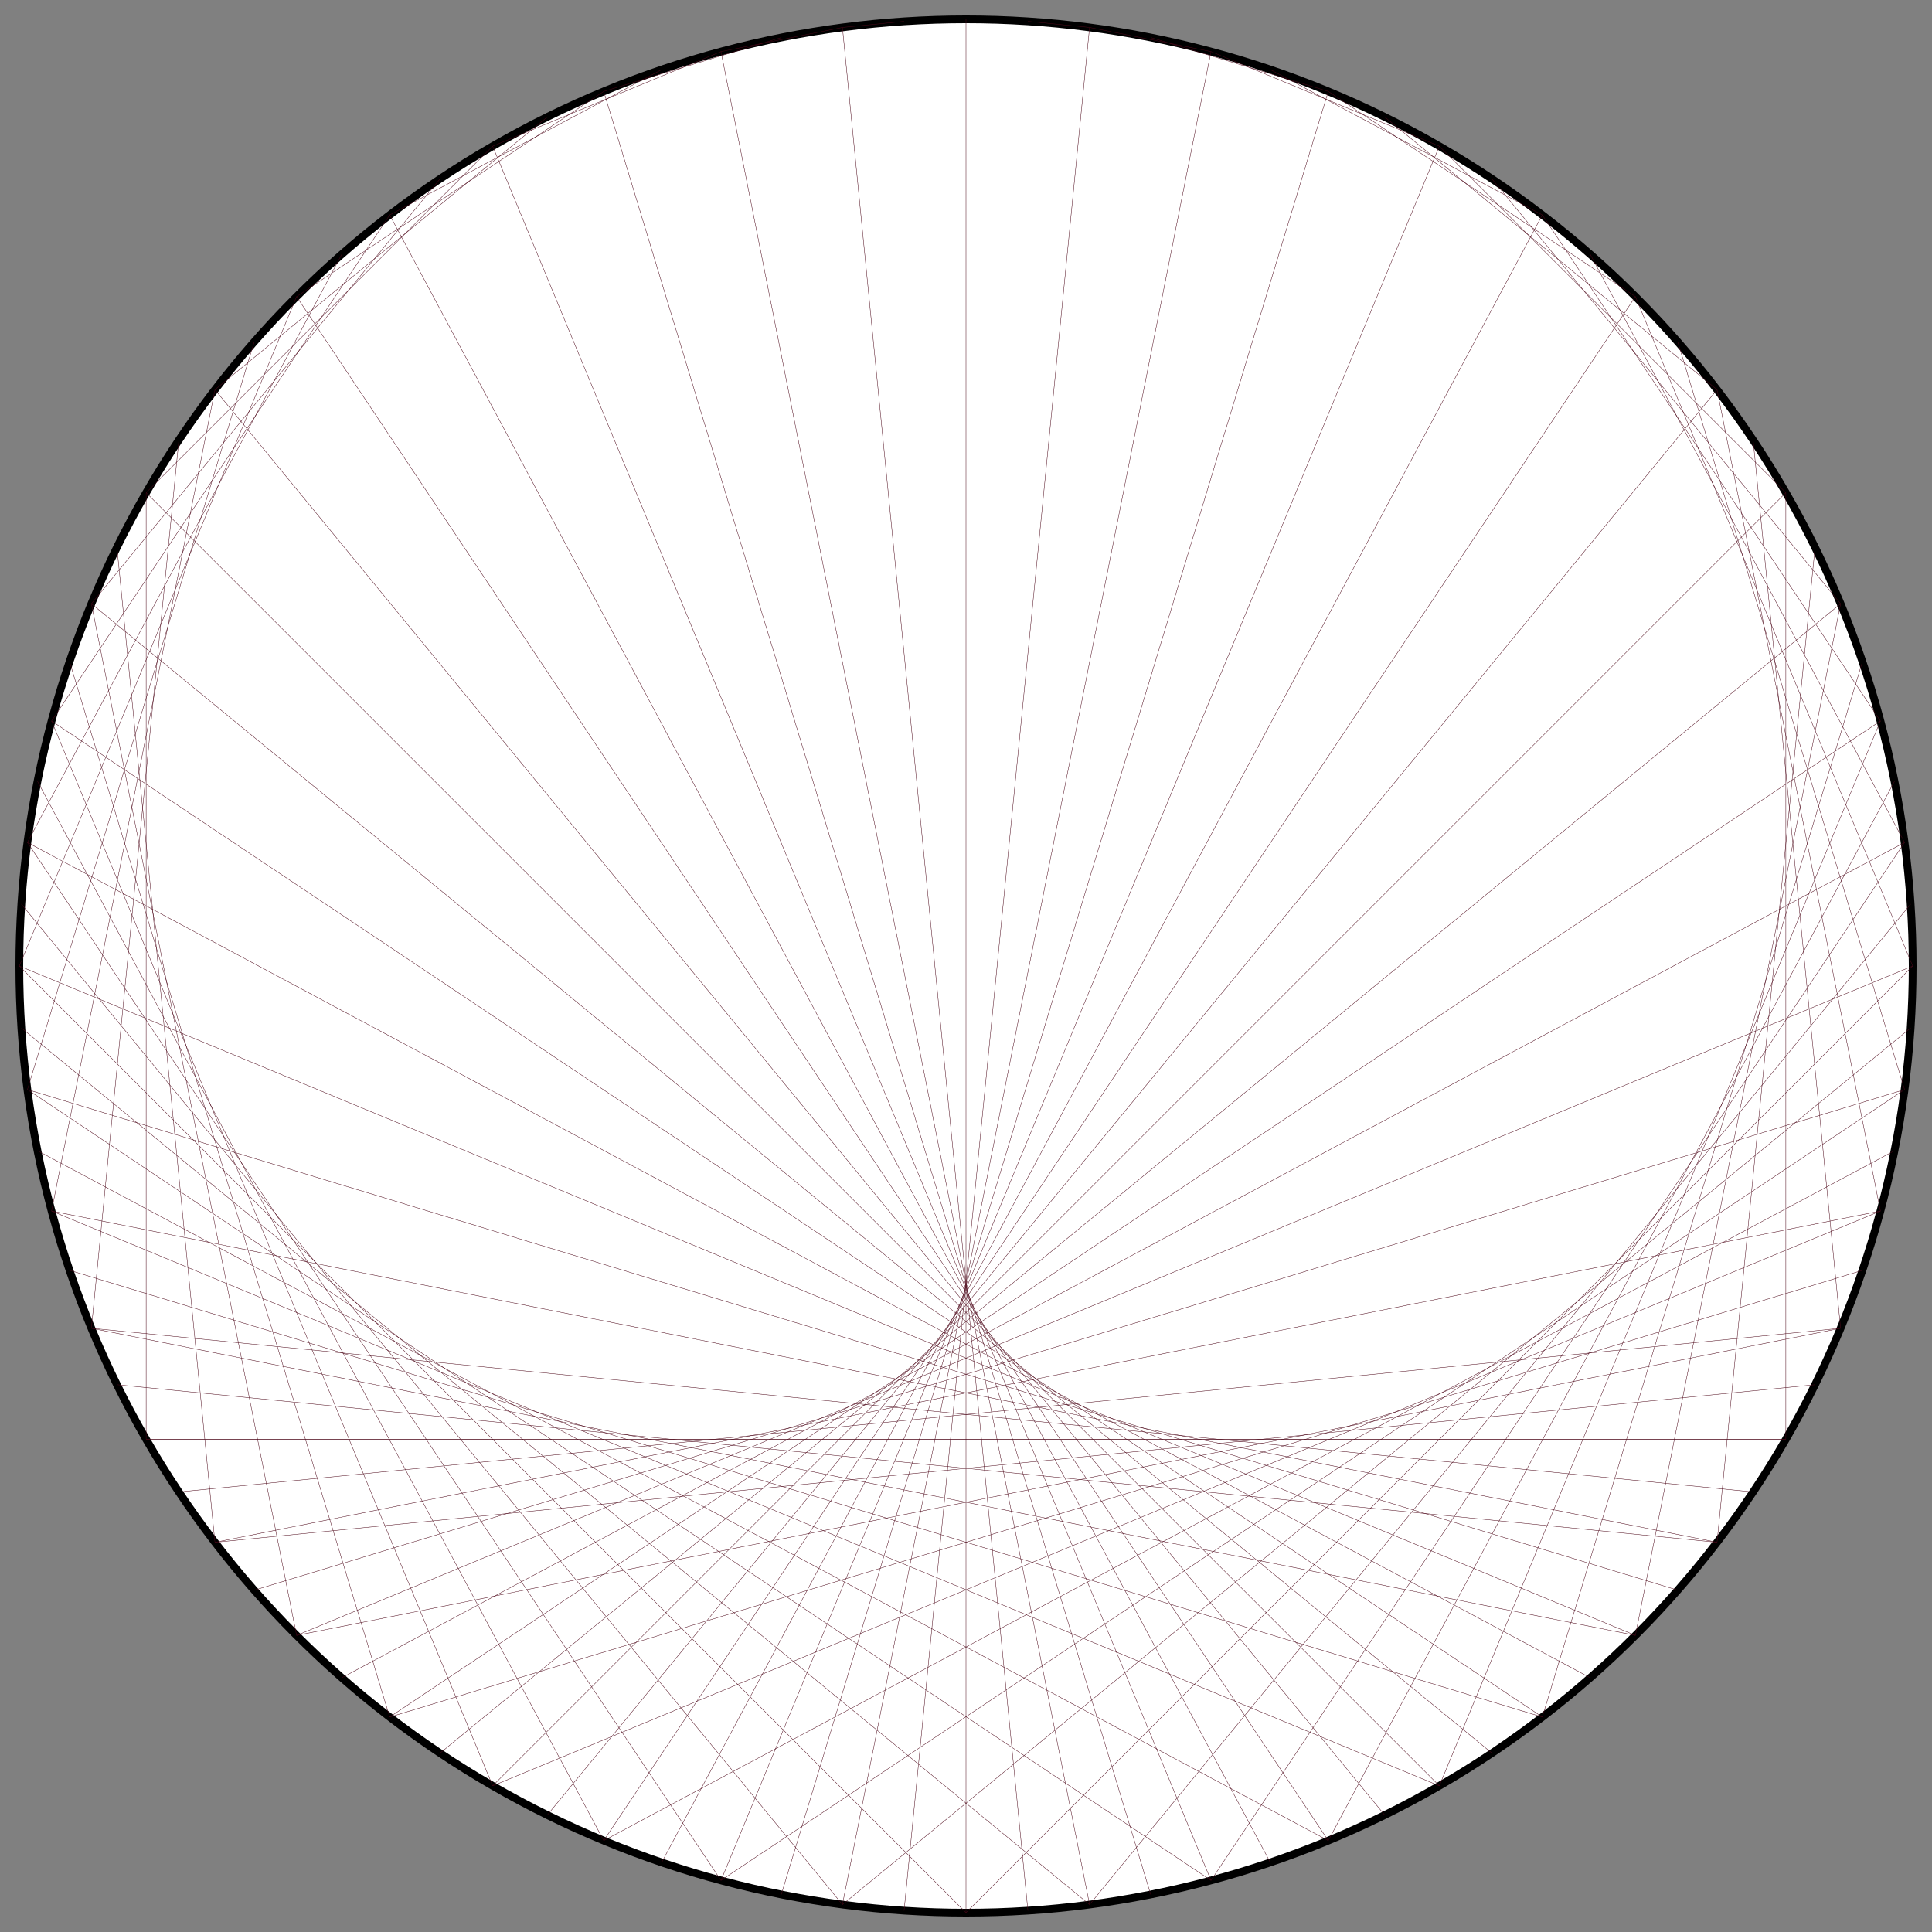 <?xml version="1.0" encoding="UTF-8"?>
<svg xmlns="http://www.w3.org/2000/svg" xmlns:xlink="http://www.w3.org/1999/xlink"
     width="500.0" height="500" viewBox="-250.0 -250.0 500 500">
<rect x="-250.0" y="-250.0" width="500" height="500" fill="#808080" stroke="none"/>
<defs>
</defs>
<circle cx="0" cy="0" r="245.0" fill="white" stroke-width="2" stroke="black" />
<path d="M0.0,-245.0 L0.0,-245.0" stroke="#4c0618" stroke-width="0.1" fill="none" />
<path d="M16.024,-244.475 L31.979,-242.904" stroke="#4c0618" stroke-width="0.1" fill="none" />
<path d="M31.979,-242.904 L63.411,-236.652" stroke="#4c0618" stroke-width="0.1" fill="none" />
<path d="M47.797,-240.292 L93.757,-226.35" stroke="#4c0618" stroke-width="0.1" fill="none" />
<path d="M63.411,-236.652 L122.5,-212.176" stroke="#4c0618" stroke-width="0.1" fill="none" />
<path d="M78.753,-231.998 L149.147,-194.372" stroke="#4c0618" stroke-width="0.1" fill="none" />
<path d="M93.757,-226.35 L173.241,-173.241" stroke="#4c0618" stroke-width="0.1" fill="none" />
<path d="M108.361,-219.734 L194.372,-149.147" stroke="#4c0618" stroke-width="0.1" fill="none" />
<path d="M122.5,-212.176 L212.176,-122.5" stroke="#4c0618" stroke-width="0.1" fill="none" />
<path d="M136.115,-203.71 L226.35,-93.757" stroke="#4c0618" stroke-width="0.1" fill="none" />
<path d="M149.147,-194.372 L236.652,-63.411" stroke="#4c0618" stroke-width="0.1" fill="none" />
<path d="M161.54,-184.201 L242.904,-31.979" stroke="#4c0618" stroke-width="0.1" fill="none" />
<path d="M173.241,-173.241 L245.0,-1.5001923289555078e-14" stroke="#4c0618" stroke-width="0.1" fill="none" />
<path d="M184.201,-161.54 L242.904,31.979" stroke="#4c0618" stroke-width="0.1" fill="none" />
<path d="M194.372,-149.147 L236.652,63.411" stroke="#4c0618" stroke-width="0.1" fill="none" />
<path d="M203.71,-136.115 L226.35,93.757" stroke="#4c0618" stroke-width="0.1" fill="none" />
<path d="M212.176,-122.5 L212.176,122.5" stroke="#4c0618" stroke-width="0.1" fill="none" />
<path d="M219.734,-108.361 L194.372,149.147" stroke="#4c0618" stroke-width="0.1" fill="none" />
<path d="M226.35,-93.757 L173.241,173.241" stroke="#4c0618" stroke-width="0.1" fill="none" />
<path d="M231.998,-78.753 L149.147,194.372" stroke="#4c0618" stroke-width="0.1" fill="none" />
<path d="M236.652,-63.411 L122.5,212.176" stroke="#4c0618" stroke-width="0.1" fill="none" />
<path d="M240.292,-47.797 L93.757,226.35" stroke="#4c0618" stroke-width="0.1" fill="none" />
<path d="M242.904,-31.979 L63.411,236.652" stroke="#4c0618" stroke-width="0.1" fill="none" />
<path d="M244.475,-16.024 L31.979,242.904" stroke="#4c0618" stroke-width="0.1" fill="none" />
<path d="M245.0,-1.5001923289555078e-14 L3.0003846579110155e-14,245.0" stroke="#4c0618" stroke-width="0.1" fill="none" />
<path d="M244.475,16.024 L-31.979,242.904" stroke="#4c0618" stroke-width="0.1" fill="none" />
<path d="M242.904,31.979 L-63.411,236.652" stroke="#4c0618" stroke-width="0.1" fill="none" />
<path d="M240.292,47.797 L-93.757,226.35" stroke="#4c0618" stroke-width="0.1" fill="none" />
<path d="M236.652,63.411 L-122.5,212.176" stroke="#4c0618" stroke-width="0.1" fill="none" />
<path d="M231.998,78.753 L-149.147,194.372" stroke="#4c0618" stroke-width="0.1" fill="none" />
<path d="M226.35,93.757 L-173.241,173.241" stroke="#4c0618" stroke-width="0.1" fill="none" />
<path d="M219.734,108.361 L-194.372,149.147" stroke="#4c0618" stroke-width="0.1" fill="none" />
<path d="M212.176,122.5 L-212.176,122.5" stroke="#4c0618" stroke-width="0.1" fill="none" />
<path d="M203.71,136.115 L-226.35,93.757" stroke="#4c0618" stroke-width="0.1" fill="none" />
<path d="M194.372,149.147 L-236.652,63.411" stroke="#4c0618" stroke-width="0.1" fill="none" />
<path d="M184.201,161.54 L-242.904,31.979" stroke="#4c0618" stroke-width="0.1" fill="none" />
<path d="M173.241,173.241 L-245.0,4.500576986866523e-14" stroke="#4c0618" stroke-width="0.1" fill="none" />
<path d="M161.54,184.201 L-242.904,-31.979" stroke="#4c0618" stroke-width="0.1" fill="none" />
<path d="M149.147,194.372 L-236.652,-63.411" stroke="#4c0618" stroke-width="0.1" fill="none" />
<path d="M136.115,203.71 L-226.35,-93.757" stroke="#4c0618" stroke-width="0.1" fill="none" />
<path d="M122.5,212.176 L-212.176,-122.5" stroke="#4c0618" stroke-width="0.1" fill="none" />
<path d="M108.361,219.734 L-194.372,-149.147" stroke="#4c0618" stroke-width="0.1" fill="none" />
<path d="M93.757,226.35 L-173.241,-173.241" stroke="#4c0618" stroke-width="0.1" fill="none" />
<path d="M78.753,231.998 L-149.147,-194.372" stroke="#4c0618" stroke-width="0.1" fill="none" />
<path d="M63.411,236.652 L-122.5,-212.176" stroke="#4c0618" stroke-width="0.1" fill="none" />
<path d="M47.797,240.292 L-93.757,-226.35" stroke="#4c0618" stroke-width="0.1" fill="none" />
<path d="M31.979,242.904 L-63.411,-236.652" stroke="#4c0618" stroke-width="0.1" fill="none" />
<path d="M16.024,244.475 L-31.979,-242.904" stroke="#4c0618" stroke-width="0.1" fill="none" />
<path d="M3.0003846579110155e-14,245.0 L0.0,-245.0" stroke="#4c0618" stroke-width="0.1" fill="none" />
<path d="M-16.024,244.475 L31.979,-242.904" stroke="#4c0618" stroke-width="0.1" fill="none" />
<path d="M-31.979,242.904 L63.411,-236.652" stroke="#4c0618" stroke-width="0.1" fill="none" />
<path d="M-47.797,240.292 L93.757,-226.35" stroke="#4c0618" stroke-width="0.1" fill="none" />
<path d="M-63.411,236.652 L122.5,-212.176" stroke="#4c0618" stroke-width="0.1" fill="none" />
<path d="M-78.753,231.998 L149.147,-194.372" stroke="#4c0618" stroke-width="0.1" fill="none" />
<path d="M-93.757,226.35 L173.241,-173.241" stroke="#4c0618" stroke-width="0.1" fill="none" />
<path d="M-108.361,219.734 L194.372,-149.147" stroke="#4c0618" stroke-width="0.1" fill="none" />
<path d="M-122.5,212.176 L212.176,-122.5" stroke="#4c0618" stroke-width="0.1" fill="none" />
<path d="M-136.115,203.71 L226.35,-93.757" stroke="#4c0618" stroke-width="0.1" fill="none" />
<path d="M-149.147,194.372 L236.652,-63.411" stroke="#4c0618" stroke-width="0.1" fill="none" />
<path d="M-161.54,184.201 L242.904,-31.979" stroke="#4c0618" stroke-width="0.1" fill="none" />
<path d="M-173.241,173.241 L245.0,-1.5001923289555078e-14" stroke="#4c0618" stroke-width="0.1" fill="none" />
<path d="M-184.201,161.54 L242.904,31.979" stroke="#4c0618" stroke-width="0.1" fill="none" />
<path d="M-194.372,149.147 L236.652,63.411" stroke="#4c0618" stroke-width="0.1" fill="none" />
<path d="M-203.71,136.115 L226.35,93.757" stroke="#4c0618" stroke-width="0.1" fill="none" />
<path d="M-212.176,122.5 L212.176,122.5" stroke="#4c0618" stroke-width="0.1" fill="none" />
<path d="M-219.734,108.361 L194.372,149.147" stroke="#4c0618" stroke-width="0.1" fill="none" />
<path d="M-226.35,93.757 L173.241,173.241" stroke="#4c0618" stroke-width="0.1" fill="none" />
<path d="M-231.998,78.753 L149.147,194.372" stroke="#4c0618" stroke-width="0.1" fill="none" />
<path d="M-236.652,63.411 L122.5,212.176" stroke="#4c0618" stroke-width="0.1" fill="none" />
<path d="M-240.292,47.797 L93.757,226.35" stroke="#4c0618" stroke-width="0.1" fill="none" />
<path d="M-242.904,31.979 L63.411,236.652" stroke="#4c0618" stroke-width="0.1" fill="none" />
<path d="M-244.475,16.024 L31.979,242.904" stroke="#4c0618" stroke-width="0.1" fill="none" />
<path d="M-245.0,4.500576986866523e-14 L3.0003846579110155e-14,245.0" stroke="#4c0618" stroke-width="0.1" fill="none" />
<path d="M-244.475,-16.024 L-31.979,242.904" stroke="#4c0618" stroke-width="0.1" fill="none" />
<path d="M-242.904,-31.979 L-63.411,236.652" stroke="#4c0618" stroke-width="0.1" fill="none" />
<path d="M-240.292,-47.797 L-93.757,226.35" stroke="#4c0618" stroke-width="0.1" fill="none" />
<path d="M-236.652,-63.411 L-122.5,212.176" stroke="#4c0618" stroke-width="0.1" fill="none" />
<path d="M-231.998,-78.753 L-149.147,194.372" stroke="#4c0618" stroke-width="0.1" fill="none" />
<path d="M-226.35,-93.757 L-173.241,173.241" stroke="#4c0618" stroke-width="0.1" fill="none" />
<path d="M-219.734,-108.361 L-194.372,149.147" stroke="#4c0618" stroke-width="0.1" fill="none" />
<path d="M-212.176,-122.5 L-212.176,122.5" stroke="#4c0618" stroke-width="0.1" fill="none" />
<path d="M-203.71,-136.115 L-226.35,93.757" stroke="#4c0618" stroke-width="0.1" fill="none" />
<path d="M-194.372,-149.147 L-236.652,63.411" stroke="#4c0618" stroke-width="0.1" fill="none" />
<path d="M-184.201,-161.54 L-242.904,31.979" stroke="#4c0618" stroke-width="0.1" fill="none" />
<path d="M-173.241,-173.241 L-245.0,4.500576986866523e-14" stroke="#4c0618" stroke-width="0.1" fill="none" />
<path d="M-161.54,-184.201 L-242.904,-31.979" stroke="#4c0618" stroke-width="0.1" fill="none" />
<path d="M-149.147,-194.372 L-236.652,-63.411" stroke="#4c0618" stroke-width="0.1" fill="none" />
<path d="M-136.115,-203.71 L-226.35,-93.757" stroke="#4c0618" stroke-width="0.1" fill="none" />
<path d="M-122.5,-212.176 L-212.176,-122.5" stroke="#4c0618" stroke-width="0.1" fill="none" />
<path d="M-108.361,-219.734 L-194.372,-149.147" stroke="#4c0618" stroke-width="0.1" fill="none" />
<path d="M-93.757,-226.35 L-173.241,-173.241" stroke="#4c0618" stroke-width="0.1" fill="none" />
<path d="M-78.753,-231.998 L-149.147,-194.372" stroke="#4c0618" stroke-width="0.1" fill="none" />
<path d="M-63.411,-236.652 L-122.5,-212.176" stroke="#4c0618" stroke-width="0.1" fill="none" />
<path d="M-47.797,-240.292 L-93.757,-226.35" stroke="#4c0618" stroke-width="0.1" fill="none" />
<path d="M-31.979,-242.904 L-63.411,-236.652" stroke="#4c0618" stroke-width="0.1" fill="none" />
<path d="M-16.024,-244.475 L-31.979,-242.904" stroke="#4c0618" stroke-width="0.1" fill="none" />
</svg>